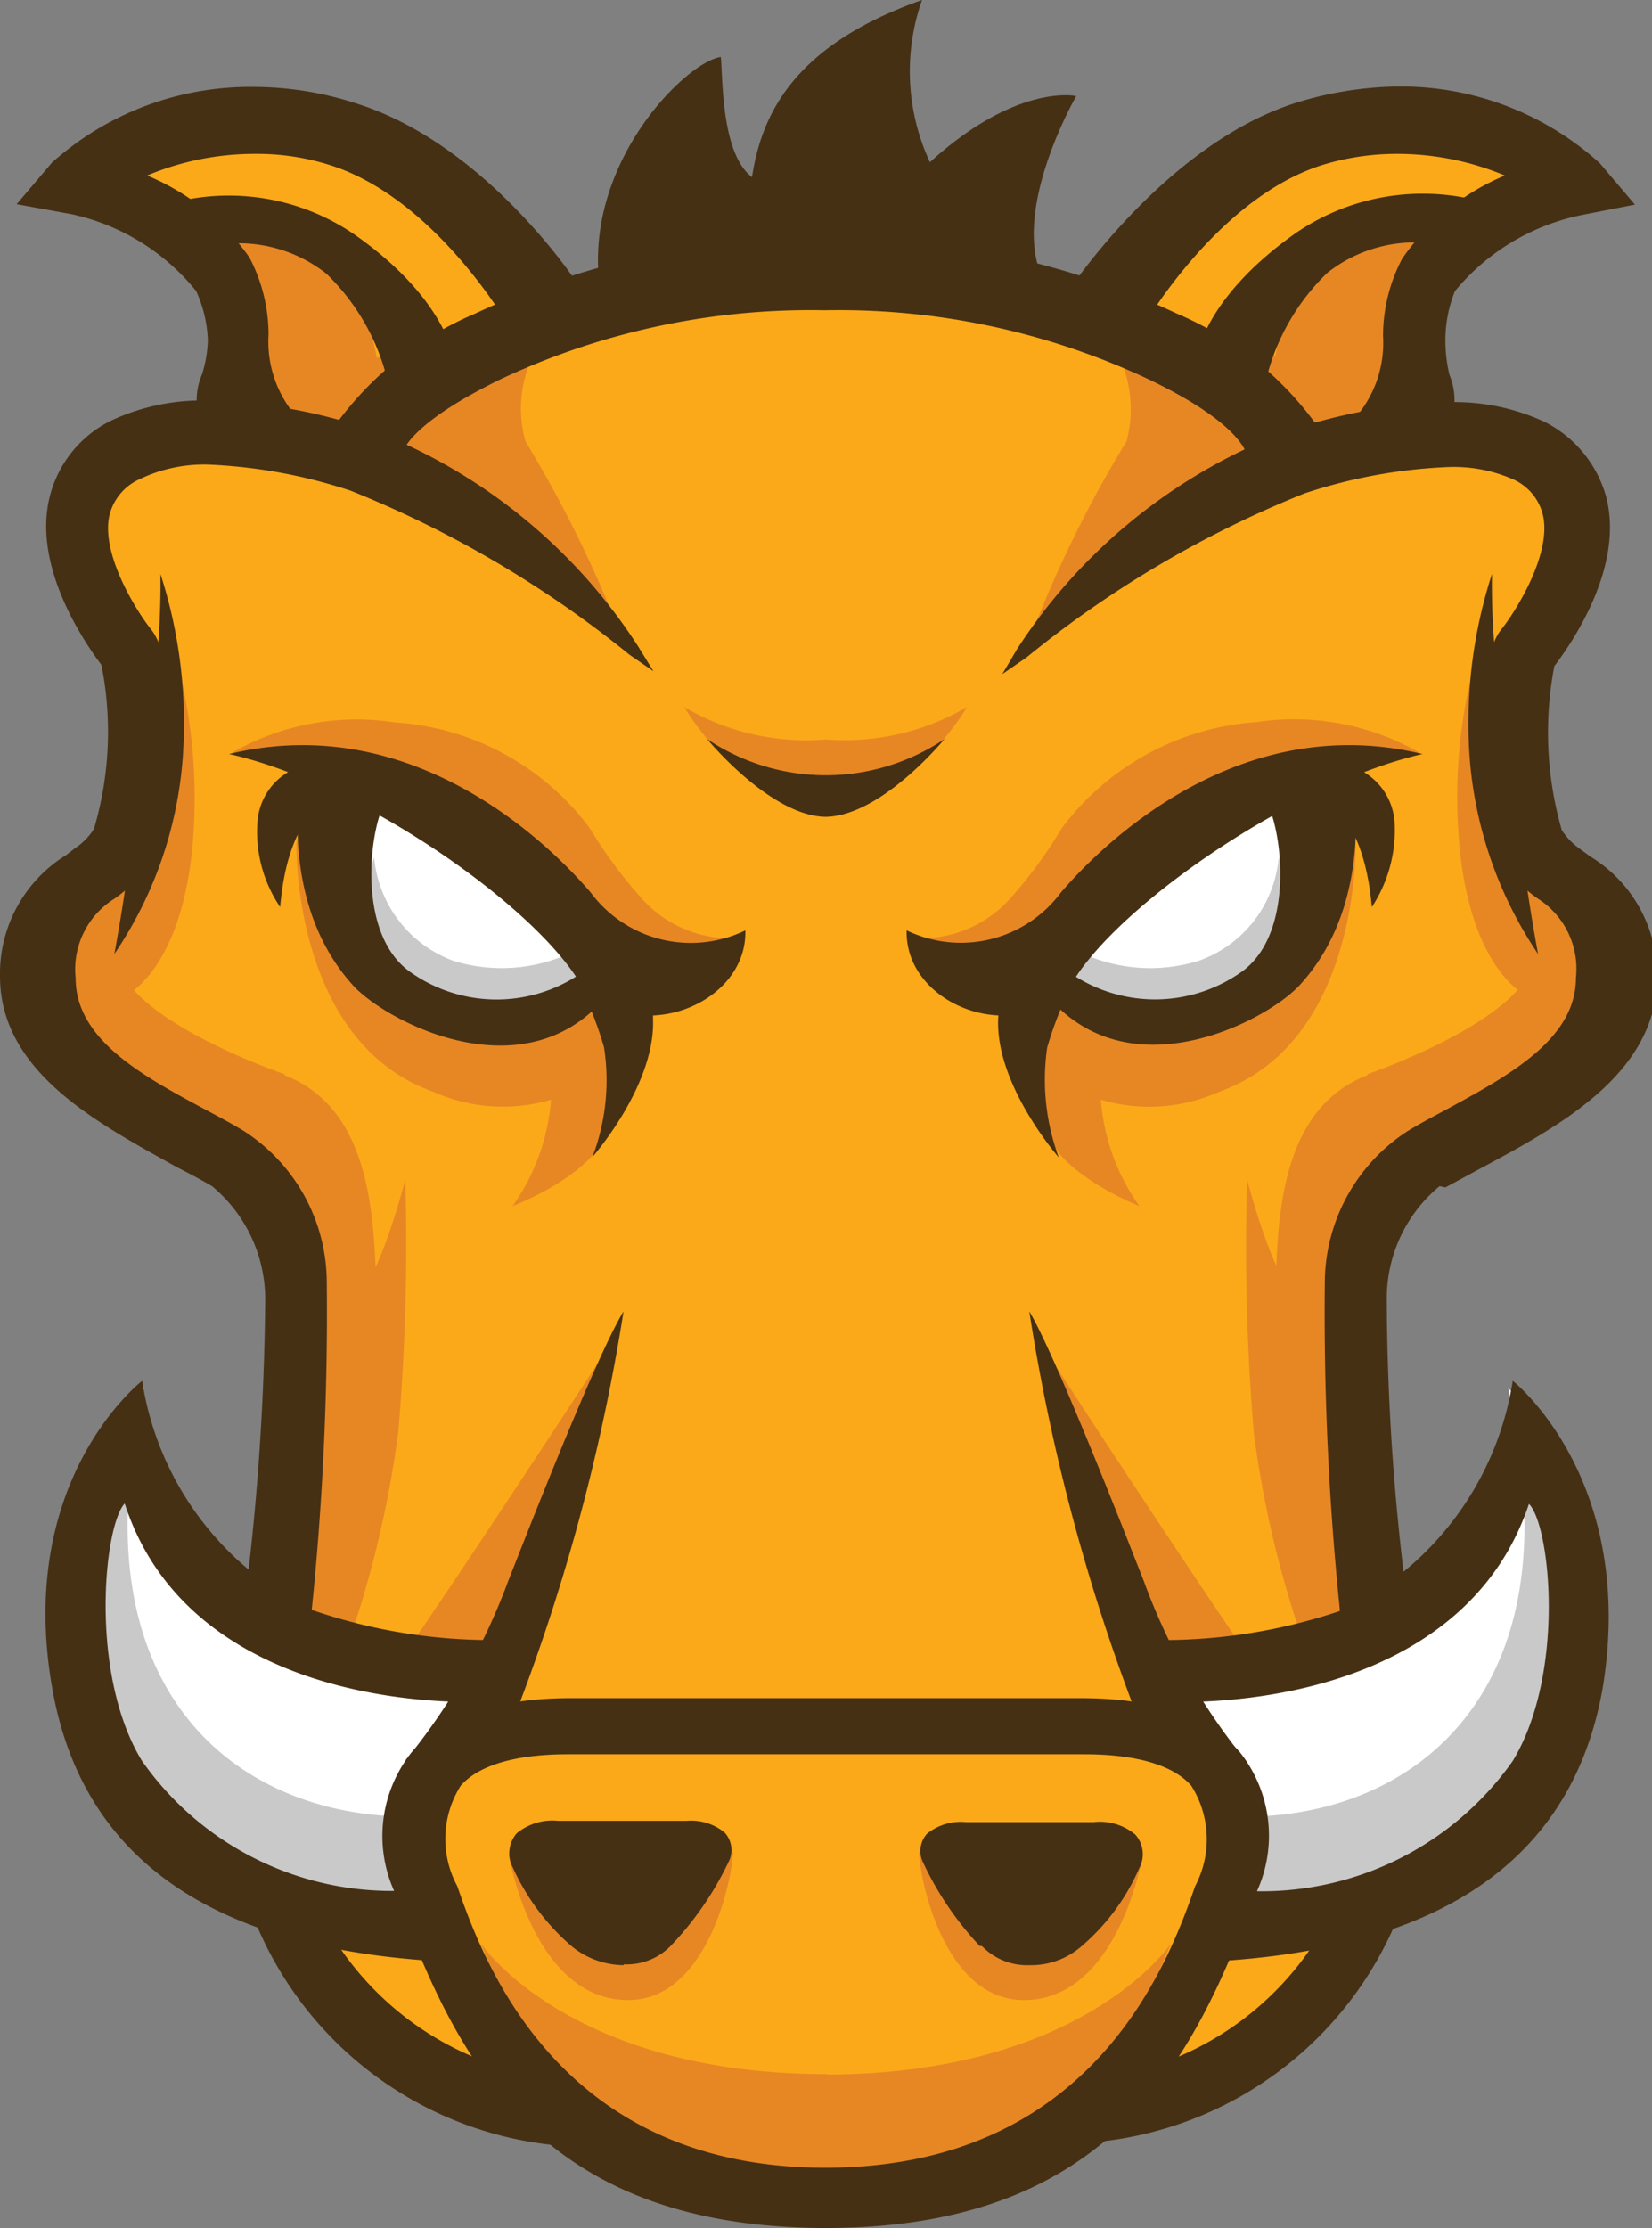 <svg id="Vrstva_1" data-name="Vrstva 1" xmlns="http://www.w3.org/2000/svg" viewBox="0 0 39.74 53.57"><rect x="0" y="0" width="39.74" height="53.57" fill="#808080" stroke="none"/><defs><style>.cls-1{fill:#fba919;}.cls-2{fill:#e78724;}.cls-3{fill:#fdc168;}.cls-4{fill:#fff;}.cls-5{fill:#c9c9c9;}.cls-6{fill:#463014;}</style></defs><g id="grunt"><path id="Path_274" data-name="Path 274" class="cls-1" d="M2.57,13s.91,3.54,1,4.72-2.36,3.8-2.36,5.11A5.12,5.12,0,0,0,4.66,27.7c2.89,1.18,3.28,4.19,3.28,6A27.28,27.28,0,0,1,6.89,39.1s-.65,8.78,2.88,10.35S12.53,51,13.31,51s6.55,2.36,10,1.45,4.33-2,4.33-2,3.4.26,4.45-2.75a35.6,35.6,0,0,0,1.31-12.19c-.39-2.88-.92-6.68,1.44-8s4.85-2.89,4.46-4.2-2.49-3.14-2.49-3.14-.52-3.28-.13-4.07,2.75-2.75,1.44-4.19a5.55,5.55,0,0,0-3.67-1.44l-3,.26S26.29,6.2,19.6,6.46A17.78,17.78,0,0,0,8.72,10.79a6.67,6.67,0,0,0-4.19,0C2.57,11.58,2.17,10.79,2.57,13Z" transform="translate(0 0)"/><path id="Path_275" data-name="Path 275" class="cls-2" d="M14.54,32.53s-2.6,4-4.5,6.79c-.29.43,1.9.46,1.9.46Zm1.24-8.22s-.78,2-1.21,3S12.33,29,12.33,29a5.11,5.11,0,0,0,.92-3.41c0-1,1.32-1.43,1.32-1.43l1.21.17Z" transform="translate(0 0)"/><path id="Path_276" data-name="Path 276" class="cls-2" d="M15,25.41a4.11,4.11,0,0,1-4.58.84c-3-1.07-3.29-4.89-3.29-5.95s5.65,1.06,6.42,1.52,2.21,2.29,1.44,3.59ZM3.74,5a6.31,6.31,0,0,1,4.58.92,8.3,8.3,0,0,1,2.37,2.6L7.6,11A4,4,0,0,1,5.65,8.3C5.19,6.32,5.5,5.4,3.74,5Z" transform="translate(0 0)"/><path id="Path_277" data-name="Path 277" class="cls-2" d="M14.18,19.9A6.35,6.35,0,0,0,9.5,17.37a6,6,0,0,0-3.92.73s4.35.18,5.6,1.82c2.33,3.07,5.74,3.32,6.28,2.64a2.87,2.87,0,0,1-2.06-1A11.26,11.26,0,0,1,14.18,19.9ZM6.85,25.83S2,24.18,2.94,22.5s.19-2.6.19-2.6-2.69,2-2,4.15c.42,1.31,1.13,2.26,5,4.08,1.86,3.46.38,9.69.47,9.72s2.61-1.22,2.45-7c-.06-1.79-.2-4.23-2.21-5ZM13.17,8c-2,1-4.79,2.46-4.79,2.46L9.47,11l-.16.27,1.12.51s2.73,2,4.41,3.25a29.36,29.36,0,0,0-2.2-4.42A2.92,2.92,0,0,1,13.17,8Zm6.72,41.87c-6.22,0-8.33-3.15-8.33-3.15l1,2.36c.36,1,4.28,4.21,7.34,4.21" transform="translate(0 0)"/><path id="Path_278" data-name="Path 278" class="cls-2" d="M12.24,44.6s.58,3.49,2.87,3.49c1.94,0,2.52-3,2.52-3.56Zm-3.8-5.27a25.72,25.72,0,0,0,1.14-4.89,53.62,53.62,0,0,0,.17-6.08s-.61,2.36-1.14,2.75-1.53,3-1.53,3S6.55,38,6.3,39.24c.7.14,1.29-.27,2.13.08ZM2.91,24s1.3-.45,1.68-3.28a12.81,12.81,0,0,0-.46-5.26s.07,3.89-.38,4.65-.84,1-1.38,2A1.47,1.47,0,0,0,2.9,24Z" transform="translate(0 0)"/><path id="Path_279" data-name="Path 279" class="cls-3" d="M4.45,5.69l-.26-.17C3.41,5.55,4.45,5.69,4.45,5.69Z" transform="translate(0 0)"/><path id="Path_280" data-name="Path 280" class="cls-1" d="M14.22,7.17a3,3,0,0,1-1.83-1.11,6.3,6.3,0,0,0-5.1-2.77A23,23,0,0,0,1.81,4l2.38,1.5c.25,0,.69,0,1.42,0A3.65,3.65,0,0,1,9.06,8.6L19.59,7.15" transform="translate(0 0)"/><path id="Path_281" data-name="Path 281" class="cls-4" d="M15.24,23.5a4.13,4.13,0,0,1-3.61,1C9.44,24,8.12,23,8,21.37A3.49,3.49,0,0,1,8.47,19a12.71,12.71,0,0,1,3.62,1.78c1.17,1,2,2.64,3.15,2.7Z" transform="translate(0 0)"/><path id="Path_282" data-name="Path 282" class="cls-5" d="M13.52,23a3.93,3.93,0,0,1-2.62.1A2.93,2.93,0,0,1,9,20.61s-1.11,3.25,2,3.88a4.56,4.56,0,0,0,4-.94L13.52,23Z" transform="translate(0 0)"/><path id="Path_283" data-name="Path 283" class="cls-6" d="M14.39,6.48c-.13-2.79,2.16-5,2.95-5.11.05.47,0,2.32.75,2.89.23-1.51,1-3.17,4.09-4.26a5.17,5.17,0,0,0,.19,3.9c2.1-1.91,3.52-1.59,3.52-1.59S24.43,4.83,25,6.49c-4.22-.34-10.58.44-10.61,0ZM5.44,10.73c-1-.83-.26-1.61-.34-2.56a3.17,3.17,0,0,0-.25-1.25A5.42,5.42,0,0,0,1.72,5l-1-.2L1.37,4a7.24,7.24,0,0,1,7.2-1.37c3,1,5.26,4.28,5.34,4.41l-1.51.71S10.61,4.63,8,3.8a6.65,6.65,0,0,0-4.86.39A5.73,5.73,0,0,1,5.88,6.27a3.92,3.92,0,0,1,.44,1.8,2.78,2.78,0,0,0,.75,2.13ZM2.75,22.94A9.68,9.68,0,0,0,4.39,18.3a11.63,11.63,0,0,0-.53-4.5,18.43,18.43,0,0,1-.5,4.5A44.94,44.94,0,0,1,2.75,22.94Z" transform="translate(0 0)"/><path id="Path_284" data-name="Path 284" class="cls-6" d="M9.44,9.14A5.44,5.44,0,0,0,7.91,6.46a4,4,0,0,0-3.55-.58L4.07,5a5.28,5.28,0,0,1,4.37.7c2.05,1.45,2.3,2.76,2.32,2.9l-1.32.53ZM6.74,21.81a3.23,3.23,0,0,1-.55-2,1.52,1.52,0,0,1,.73-1.24c.8-.35,1.15.56,1.15.56S6.94,19.4,6.74,21.81Z" transform="translate(0 0)"/><path id="Path_285" data-name="Path 285" class="cls-6" d="M14.05,23.27a.46.46,0,0,1,0,.08,3.59,3.59,0,0,1-4.21,0c-1.14-.84-1-2.94-.68-3.83a6.78,6.78,0,0,1,2.32,1c-.81-.73-1.52-1.26-1.52-1.27L9.07,19l-1.8-.61c0,.14-.67,3.21,1.22,5.3.84.93,4.77,3,6.64-.55l-1.08.16Z" transform="translate(0 0)"/><path id="Path_286" data-name="Path 286" class="cls-6" d="M13.86,23.49c1.17,1.78,4.12.77,4.07-1.12a3,3,0,0,1-3.72-.91c-1-1.17-4.28-4.4-8.7-3.33,3.06.68,7.1,3.47,8.35,5.36Z" transform="translate(0 0)"/><path id="Path_287" data-name="Path 287" class="cls-6" d="M5.1,28.52a3.54,3.54,0,0,1,1.28,2.73,61,61,0,0,1-.46,7c.57.37,1,.45,1.54.83a70,70,0,0,0,.4-8.32,4.34,4.34,0,0,0-2-3.57c-.28-.17-.58-.33-.88-.49C3.43,25.87,1.82,25,1.82,23.52a2,2,0,0,1,.93-1.91l0,0a2.74,2.74,0,0,0,.89-1c.58-1.3.67-4.63,0-5.47-.34-.42-1.24-1.84-1-2.78a1.29,1.29,0,0,1,.7-.83A3.59,3.59,0,0,1,5,11.17a12.58,12.58,0,0,1,3.44.63,26,26,0,0,1,6.7,3.94l0,0,.58.4-.37-.6A13.3,13.3,0,0,0,9,10.36,13.07,13.07,0,0,0,5,9.63a5.17,5.17,0,0,0-2.32.48,2.79,2.79,0,0,0-1.47,1.78c-.52,1.9,1.17,4,1.23,4.1a8.21,8.21,0,0,1-.18,3.94,1.52,1.52,0,0,1-.45.46l-.22.17A3.35,3.35,0,0,0,0,23.47C0,25.78,2.35,27,4.23,28.05,4.54,28.21,4.83,28.36,5.1,28.52Z" transform="translate(0 0)"/><path id="Path_288" data-name="Path 288" class="cls-6" d="M5.44,10.73c-1-.83-.26-1.61-.34-2.56a3.09,3.09,0,0,0-.25-1.24A5.38,5.38,0,0,0,1.72,5l-1-.2L1.37,4a7.24,7.24,0,0,1,7.2-1.37c3,1,5.26,4.28,5.34,4.41l-1.51.72S10.61,4.63,8,3.8a6.6,6.6,0,0,0-4.86.38A5.69,5.69,0,0,1,5.88,6.27a3.89,3.89,0,0,1,.44,1.8,2.89,2.89,0,0,0,.75,2.13Z" transform="translate(0 0)"/><path id="Path_289" data-name="Path 289" class="cls-6" d="M5.41,10.9l-.07-.05A1.55,1.55,0,0,1,4.86,9,3,3,0,0,0,5,8.18,3.13,3.13,0,0,0,4.72,7a5.29,5.29,0,0,0-3-1.85L.4,4.91l.85-1A7.15,7.15,0,0,1,6.1,2.09a8,8,0,0,1,2.51.41C11.77,3.51,14,6.94,14,7l.09.15L12.34,8l-.07-.11c-.19-.33-1.89-3.13-4.3-3.91a5.81,5.81,0,0,0-1.85-.28,6.68,6.68,0,0,0-2.58.52A5.65,5.65,0,0,1,6,6.19a4,4,0,0,1,.46,1.86,2.74,2.74,0,0,0,.7,2l.21.18-2,.64Z" transform="translate(0 0)"/><path id="Path_290" data-name="Path 290" class="cls-6" d="M9.44,9.14A5.44,5.44,0,0,0,7.91,6.46a4,4,0,0,0-3.55-.58L4.07,5a5.28,5.28,0,0,1,4.37.7c2.05,1.45,2.3,2.76,2.32,2.9l-1.32.53Z" transform="translate(0 0)"/><path id="Path_291" data-name="Path 291" class="cls-6" d="M9.33,9.35l0-.17a5.31,5.31,0,0,0-1.48-2.6,3.41,3.41,0,0,0-2.2-.73A3.79,3.79,0,0,0,4.41,6l-.14.05L3.89,4.91l.14,0a5.35,5.35,0,0,1,4.5.73c2.11,1.48,2.37,2.85,2.39,3l0,.12-1.6.64ZM5.61,5.54A3.75,3.75,0,0,1,8,6.34a5.35,5.35,0,0,1,1.55,2.6l1-.42A5.14,5.14,0,0,0,8.35,5.84,4.87,4.87,0,0,0,5.51,5a5.19,5.19,0,0,0-1.24.15l.18.58A4.56,4.56,0,0,1,5.61,5.54ZM15,47.25a2,2,0,0,1-1.23-.44,5.45,5.45,0,0,1-1.43-1.9.73.73,0,0,1,.09-.83,1.35,1.35,0,0,1,1-.3h3.08a1.28,1.28,0,0,1,.92.28.62.62,0,0,1,.1.7,7.75,7.75,0,0,1-1.37,2,1.48,1.48,0,0,1-1.15.47Zm.47-23.66-1.62-.1a9.19,9.19,0,0,1,.68,1.69,5.16,5.16,0,0,1-.28,2.64s2.17-2.46,1.22-4.22Zm-2,28a8.74,8.74,0,0,1-7.83-7.06H7.13A7.34,7.34,0,0,0,13.56,50Z" transform="translate(0 0)"/><path id="Path_292" data-name="Path 292" class="cls-4" d="M11.82,41.74a3.84,3.84,0,0,1,0-1.51A6.58,6.58,0,0,0,10,39.59c-.49-.31-3,.31-4.77-1.87C3,35,3.46,33.37,3.46,33.37c-.58.64-1.14.4-2,3.39s.42,5.08,2.83,7.18A7.64,7.64,0,0,0,8.42,45.5C8,45,9.21,45,10.08,44.66a2.34,2.34,0,0,1,.57-1.93A3,3,0,0,1,11.79,42a1,1,0,0,0,.07-.15A.83.83,0,0,1,11.82,41.74Z" transform="translate(0 0)"/><path id="Path_293" data-name="Path 293" class="cls-5" d="M10.07,44.65A3.74,3.74,0,0,1,10,44.2c0-.15-.24-.63,0-.1a2.25,2.25,0,0,1-.13-.42C5.9,43.68,2.5,41,3.15,35.33c-.51-.68-1.23,1.38-1.23,1.38S0,42.4,5,44.61c1.69.73,3.18,1.26,3.53,1a1.76,1.76,0,0,0,1.64-.7l-.12-.32Z" transform="translate(0 0)"/><path id="Path_294" data-name="Path 294" class="cls-6" d="M11.75,40.92a3.14,3.14,0,0,1,.34-1.4.41.41,0,0,1,.05-.09,13.27,13.27,0,0,1-4.72-.75,7.37,7.37,0,0,1-4-5.48S.36,35.56,1.26,40.61c.84,4.74,4.81,6.29,9.34,6.55a3.73,3.73,0,0,1-.36-1.74,7.34,7.34,0,0,1-6.83-3.09C2.14,40.24,2.5,36.68,3,36.15,4.3,40.17,8.88,41,11.75,40.92Z" transform="translate(0 0)"/><path id="Path_295" data-name="Path 295" class="cls-6" d="M12.23,38a14.91,14.91,0,0,1-2.48,4.33s2.29-.1,2.41-.51A47.34,47.34,0,0,0,15,31.53C14.28,32.7,12.3,37.84,12.23,38Z" transform="translate(0 0)"/><path id="Path_296" data-name="Path 296" class="cls-2" d="M25.19,32.53s2.6,4,4.5,6.79c.3.43-1.9.46-1.9.46L25.2,32.53ZM24,24.31s.78,2,1.21,3S27.41,29,27.41,29a5.06,5.06,0,0,1-.92-3.41c0-1-1.32-1.43-1.32-1.43L24,24.31Z" transform="translate(0 0)"/><path id="Path_297" data-name="Path 297" class="cls-2" d="M24.75,25.41a4.1,4.1,0,0,0,4.58.84c3-1.07,3.28-4.89,3.28-5.95S27,21.36,26.2,21.82,24,24.11,24.75,25.41ZM36,5a6.31,6.31,0,0,0-4.58.92A8.43,8.43,0,0,0,29,8.54L32.13,11a4,4,0,0,0,1.95-2.67c.46-2,.16-2.91,1.91-3.29Z" transform="translate(0 0)"/><path id="Path_298" data-name="Path 298" class="cls-2" d="M25.55,19.9a6.41,6.41,0,0,1,4.69-2.54,6.06,6.06,0,0,1,3.91.74s-4.34.18-5.6,1.82c-2.33,3.07-5.73,3.32-6.28,2.64a2.89,2.89,0,0,0,2.07-1A11.2,11.2,0,0,0,25.55,19.9Zm7.34,5.93s4.82-1.65,3.9-3.33-.18-2.6-.18-2.6,2.69,2,2,4.15c-.42,1.31-1.13,2.26-5,4.08-1.86,3.46-.39,9.69-.47,9.72s-2.62-1.22-2.45-7c.05-1.79.19-4.23,2.21-5ZM26.57,8c2,1,4.79,2.46,4.79,2.46L30.27,11l.15.27-1.11.51s-2.74,2-4.41,3.25a28.44,28.44,0,0,1,2.2-4.42A3,3,0,0,0,26.57,8ZM19.85,49.88c6.21,0,8.32-3.15,8.32-3.15l-1,2.36c-.37,1-4.28,4.21-7.34,4.21" transform="translate(0 0)"/><path id="Path_299" data-name="Path 299" class="cls-2" d="M27.49,44.6s-.57,3.49-2.86,3.49c-1.95,0-2.52-3-2.52-3.56Zm3.81-5.27a25,25,0,0,1-1.14-4.89A53.62,53.62,0,0,1,30,28.36s.61,2.36,1.15,2.75a12.27,12.27,0,0,1,1.52,3s.53,3.87.79,5.16c-.7.14-1.29-.27-2.14.08ZM36.83,24s-1.3-.45-1.68-3.28a12.64,12.64,0,0,1,.46-5.26s-.08,3.89.38,4.65.84,1,1.37,2a1.47,1.47,0,0,1-.53,1.9Z" transform="translate(0 0)"/><path id="Path_300" data-name="Path 300" class="cls-3" d="M35.28,5.69l.26-.17C36.33,5.55,35.28,5.69,35.28,5.69Z" transform="translate(0 0)"/><path id="Path_301" data-name="Path 301" class="cls-1" d="M25.51,7.17a3,3,0,0,0,1.83-1.12,6.38,6.38,0,0,1,5.1-2.77A23.12,23.12,0,0,1,37.93,4l-2.38,1.5c-.25,0-.69,0-1.42,0a3.65,3.65,0,0,0-3.45,3.05L20.15,7.14" transform="translate(0 0)"/><path id="Path_302" data-name="Path 302" class="cls-4" d="M24.49,23.5a4.16,4.16,0,0,0,3.62,1c2.19-.46,3.51-1.43,3.61-3.1A3.43,3.43,0,0,0,31.26,19a12.28,12.28,0,0,0-3.61,1.78C26.48,21.82,25.61,23.45,24.49,23.5Z" transform="translate(0 0)"/><path id="Path_303" data-name="Path 303" class="cls-5" d="M26.22,23a3.93,3.93,0,0,0,2.62.1,2.9,2.9,0,0,0,1.92-2.48s1.11,3.25-2,3.88a4.54,4.54,0,0,1-4-.94L26.22,23Z" transform="translate(0 0)"/><path id="Path_304" data-name="Path 304" class="cls-6" d="M34.29,10.73c1-.83.26-1.61.34-2.56a3.09,3.09,0,0,1,.25-1.24A5.38,5.38,0,0,1,38,5l1-.2L38.36,4a7.23,7.23,0,0,0-7.2-1.37c-3,1-5.26,4.28-5.34,4.41l1.52.72s1.78-3.14,4.38-4a6.63,6.63,0,0,1,4.85.39,5.69,5.69,0,0,0-2.72,2.09,3.89,3.89,0,0,0-.44,1.8,2.81,2.81,0,0,1-.75,2.13ZM37,22.94a9.79,9.79,0,0,1-1.64-4.64,11.63,11.63,0,0,1,.53-4.5,18.38,18.38,0,0,0,.5,4.5A45,45,0,0,0,37,22.94Z" transform="translate(0 0)"/><path id="Path_305" data-name="Path 305" class="cls-6" d="M30.29,9.14a5.46,5.46,0,0,1,1.54-2.68,4,4,0,0,1,3.55-.58L35.66,5a5.26,5.26,0,0,0-4.36.7C29.24,7.16,29,8.47,29,8.61ZM33,21.81a3.37,3.37,0,0,0,.55-2,1.52,1.52,0,0,0-.73-1.24c-.8-.35-1.15.56-1.15.56S32.79,19.4,33,21.81Z" transform="translate(0 0)"/><path id="Path_306" data-name="Path 306" class="cls-6" d="M25.68,23.27l0,.08a3.6,3.6,0,0,0,4.21,0c1.14-.84,1-2.94.68-3.83a6.86,6.86,0,0,0-2.32,1c.81-.73,1.53-1.26,1.52-1.27l.93-.27,1.8-.61c0,.14.68,3.21-1.22,5.3-.83.93-4.77,3-6.63-.55l1.08.16Z" transform="translate(0 0)"/><path id="Path_307" data-name="Path 307" class="cls-6" d="M25.88,23.49c-1.17,1.78-4.12.77-4.07-1.12a3,3,0,0,0,3.71-.91c1-1.17,4.28-4.4,8.7-3.33-3,.68-7.1,3.47-8.34,5.36Z" transform="translate(0 0)"/><path id="Path_308" data-name="Path 308" class="cls-6" d="M34.63,28.52a3.5,3.5,0,0,0-1.27,2.73,56.77,56.77,0,0,0,.46,7c-.58.37-1,.45-1.55.83a70,70,0,0,1-.4-8.32,4.36,4.36,0,0,1,2-3.57c.28-.17.58-.33.88-.49,1.55-.84,3.16-1.71,3.16-3.19A2,2,0,0,0,37,21.61l0,0a2.74,2.74,0,0,1-.89-1c-.58-1.3-.67-4.63,0-5.47.34-.42,1.24-1.84,1-2.78a1.26,1.26,0,0,0-.7-.83,3.54,3.54,0,0,0-1.58-.3,12.58,12.58,0,0,0-3.44.63,25.71,25.71,0,0,0-6.7,3.95l0,0-.58.4.36-.61a13.36,13.36,0,0,1,6.44-5.21,13.06,13.06,0,0,1,3.92-.72,5.16,5.16,0,0,1,2.32.47,2.88,2.88,0,0,1,1.48,1.78c.52,1.91-1.18,4-1.24,4.1a8.47,8.47,0,0,0,.18,3.94,1.64,1.64,0,0,0,.45.46l.23.17a3.34,3.34,0,0,1,1.61,2.91c0,2.31-2.34,3.57-4.22,4.58l-.87.47Z" transform="translate(0 0)"/><path id="Path_309" data-name="Path 309" class="cls-6" d="M31.84,10.46a8,8,0,0,0-3.53-2.92,19.05,19.05,0,0,0-8.44-1.8h0a19.08,19.08,0,0,0-8.44,1.8A8,8,0,0,0,7.9,10.46l-.16.21,1.88.42L9.68,11l0-.07c0-.13.28-.8,2.38-1.82a17.54,17.54,0,0,1,7.78-1.65,17.52,17.52,0,0,1,7.77,1.65c2.1,1,2.35,1.7,2.38,1.82l0,.07.06.07L32,10.67l-.16-.21Z" transform="translate(0 0)"/><path id="Path_310" data-name="Path 310" class="cls-6" d="M34.29,10.73c1-.83.26-1.61.34-2.56a3.09,3.09,0,0,1,.25-1.24A5.38,5.38,0,0,1,38,5l1-.2L38.36,4a7.23,7.23,0,0,0-7.2-1.37c-3,1-5.26,4.28-5.34,4.41l1.52.72s1.78-3.14,4.38-4a6.63,6.63,0,0,1,4.85.39,5.69,5.69,0,0,0-2.72,2.09,3.89,3.89,0,0,0-.44,1.8,2.81,2.81,0,0,1-.75,2.13Z" transform="translate(0 0)"/><path id="Path_311" data-name="Path 311" class="cls-6" d="M32.36,10.26l.21-.18a2.74,2.74,0,0,0,.7-2,4,4,0,0,1,.46-1.86,5.65,5.65,0,0,1,2.47-2,6.72,6.72,0,0,0-2.58-.52,6.1,6.1,0,0,0-1.85.28c-2.4.78-4.1,3.58-4.3,3.91L27.4,8l-1.8-.84L25.7,7S28,3.51,31.12,2.49a8.58,8.58,0,0,1,2.52-.41,7.13,7.13,0,0,1,4.84,1.84l.85,1-1.28.25A5.32,5.32,0,0,0,35,7a3.13,3.13,0,0,0-.23,1.17,3.47,3.47,0,0,0,.1.85,1.55,1.55,0,0,1-.48,1.82l-.07.05-2-.64Z" transform="translate(0 0)"/><path id="Path_312" data-name="Path 312" class="cls-6" d="M30.29,9.14a5.46,5.46,0,0,1,1.54-2.68,4,4,0,0,1,3.55-.58L35.66,5a5.26,5.26,0,0,0-4.36.7C29.24,7.16,29,8.47,29,8.61Z" transform="translate(0 0)"/><path id="Path_313" data-name="Path 313" class="cls-6" d="M28.8,8.71l0-.12c0-.15.28-1.52,2.39-3a5.4,5.4,0,0,1,4.5-.73l.15,0-.38,1.16L35.33,6a3.75,3.75,0,0,0-1.2-.17,3.41,3.41,0,0,0-2.2.73,5.31,5.31,0,0,0-1.48,2.6l0,.17Zm6.48-3,.19-.58A5.28,5.28,0,0,0,34.22,5a4.86,4.86,0,0,0-2.83.88,5.09,5.09,0,0,0-2.24,2.68l1,.41a5.34,5.34,0,0,1,1.54-2.59,3.83,3.83,0,0,1,2.39-.8,4.56,4.56,0,0,1,1.16.15ZM23.57,46.79a7.63,7.63,0,0,1-1.36-2,.62.62,0,0,1,.09-.7,1.29,1.29,0,0,1,.93-.28h3.08a1.33,1.33,0,0,1,1,.3.71.71,0,0,1,.09.82A5.19,5.19,0,0,1,26,46.81a1.84,1.84,0,0,1-1.23.44,1.51,1.51,0,0,1-1.15-.46Zm.68-23.19,1.63-.1a8.57,8.57,0,0,0-.69,1.69,5.39,5.39,0,0,0,.28,2.64s-2.17-2.47-1.22-4.23Z" transform="translate(0 0)"/><path id="Path_314" data-name="Path 314" class="cls-2" d="M19.87,17.78A5.79,5.79,0,0,1,16.46,17s1.33,2.33,3.4,2.33v0c2.08,0,3.4-2.33,3.4-2.33A5.82,5.82,0,0,1,19.87,17.78Z" transform="translate(0 0)"/><path id="Path_315" data-name="Path 315" class="cls-6" d="M22.72,17.77a5.12,5.12,0,0,1-5.71,0s1.52,1.85,2.85,1.87h0C21.21,19.62,22.72,17.77,22.72,17.77Zm3.56,33.78L26.17,50a7.32,7.32,0,0,0,6.43-5.55h1.52a8.75,8.75,0,0,1-7.84,7.06Z" transform="translate(0 0)"/><path id="Path_316" data-name="Path 316" class="cls-4" d="M27.91,41.74a4,4,0,0,0,0-1.51,6.58,6.58,0,0,1,1.82-.64c.49-.31,3,.31,4.77-1.87,2.25-2.73,1.78-4.35,1.78-4.35.58.64,1.14.4,2,3.39s-.42,5.08-2.83,7.18a7.64,7.64,0,0,1-4.15,1.56c.47-.47-.79-.52-1.66-.84a2.34,2.34,0,0,0-.57-1.93A3,3,0,0,0,27.94,42a1,1,0,0,1-.07-.15.83.83,0,0,0,0-.15Z" transform="translate(0 0)"/><path id="Path_317" data-name="Path 317" class="cls-5" d="M29.66,44.65a3.81,3.81,0,0,0,.13-.45c0-.15.24-.63,0-.1a2.3,2.3,0,0,0,.14-.42c3.91,0,7.32-2.69,6.66-8.35.51-.68,1.23,1.38,1.23,1.38s2,5.69-3.1,7.9c-1.69.73-3.18,1.26-3.53,1a1.77,1.77,0,0,1-1.64-.7A3.21,3.21,0,0,0,29.66,44.65Z" transform="translate(0 0)"/><path id="Path_318" data-name="Path 318" class="cls-6" d="M28,40.92a3.13,3.13,0,0,0-.33-1.4.41.41,0,0,1,0-.09,13.34,13.34,0,0,0,4.72-.75,7.4,7.4,0,0,0,4-5.48s3,2.36,2.16,7.41c-.85,4.74-4.82,6.29-9.34,6.55a3.7,3.7,0,0,0,.34-1.73,7.39,7.39,0,0,0,6.84-3.09c1.27-2.09.91-5.66.39-6.18C35.44,40.17,30.86,41,28,40.92Z" transform="translate(0 0)"/><path id="Path_319" data-name="Path 319" class="cls-6" d="M29.81,42.11c-.54-.58-1.54-1.28-3.83-1.28H13.75c-2.29,0-3.29.7-3.83,1.28a3.23,3.23,0,0,0-.36,3.52C11,49.56,13,53.56,19.86,53.57h0c6.82,0,8.85-4,10.3-7.94A3.23,3.23,0,0,0,29.81,42.11Zm-1.06,3.24c-.69,2-2.55,6.76-8.88,6.77S11.68,47.33,11,45.35a2.39,2.39,0,0,1,.08-2.41c.3-.35,1-.76,2.58-.76H26.08c1.58,0,2.28.41,2.58.76a2.41,2.41,0,0,1,.09,2.41Z" transform="translate(0 0)"/><path id="Path_320" data-name="Path 320" class="cls-6" d="M27.51,38A14.91,14.91,0,0,0,30,42.37s-2.29-.1-2.41-.51a47.34,47.34,0,0,1-2.83-10.33C25.46,32.7,27.44,37.84,27.51,38Z" transform="translate(0 0)"/></g></svg>